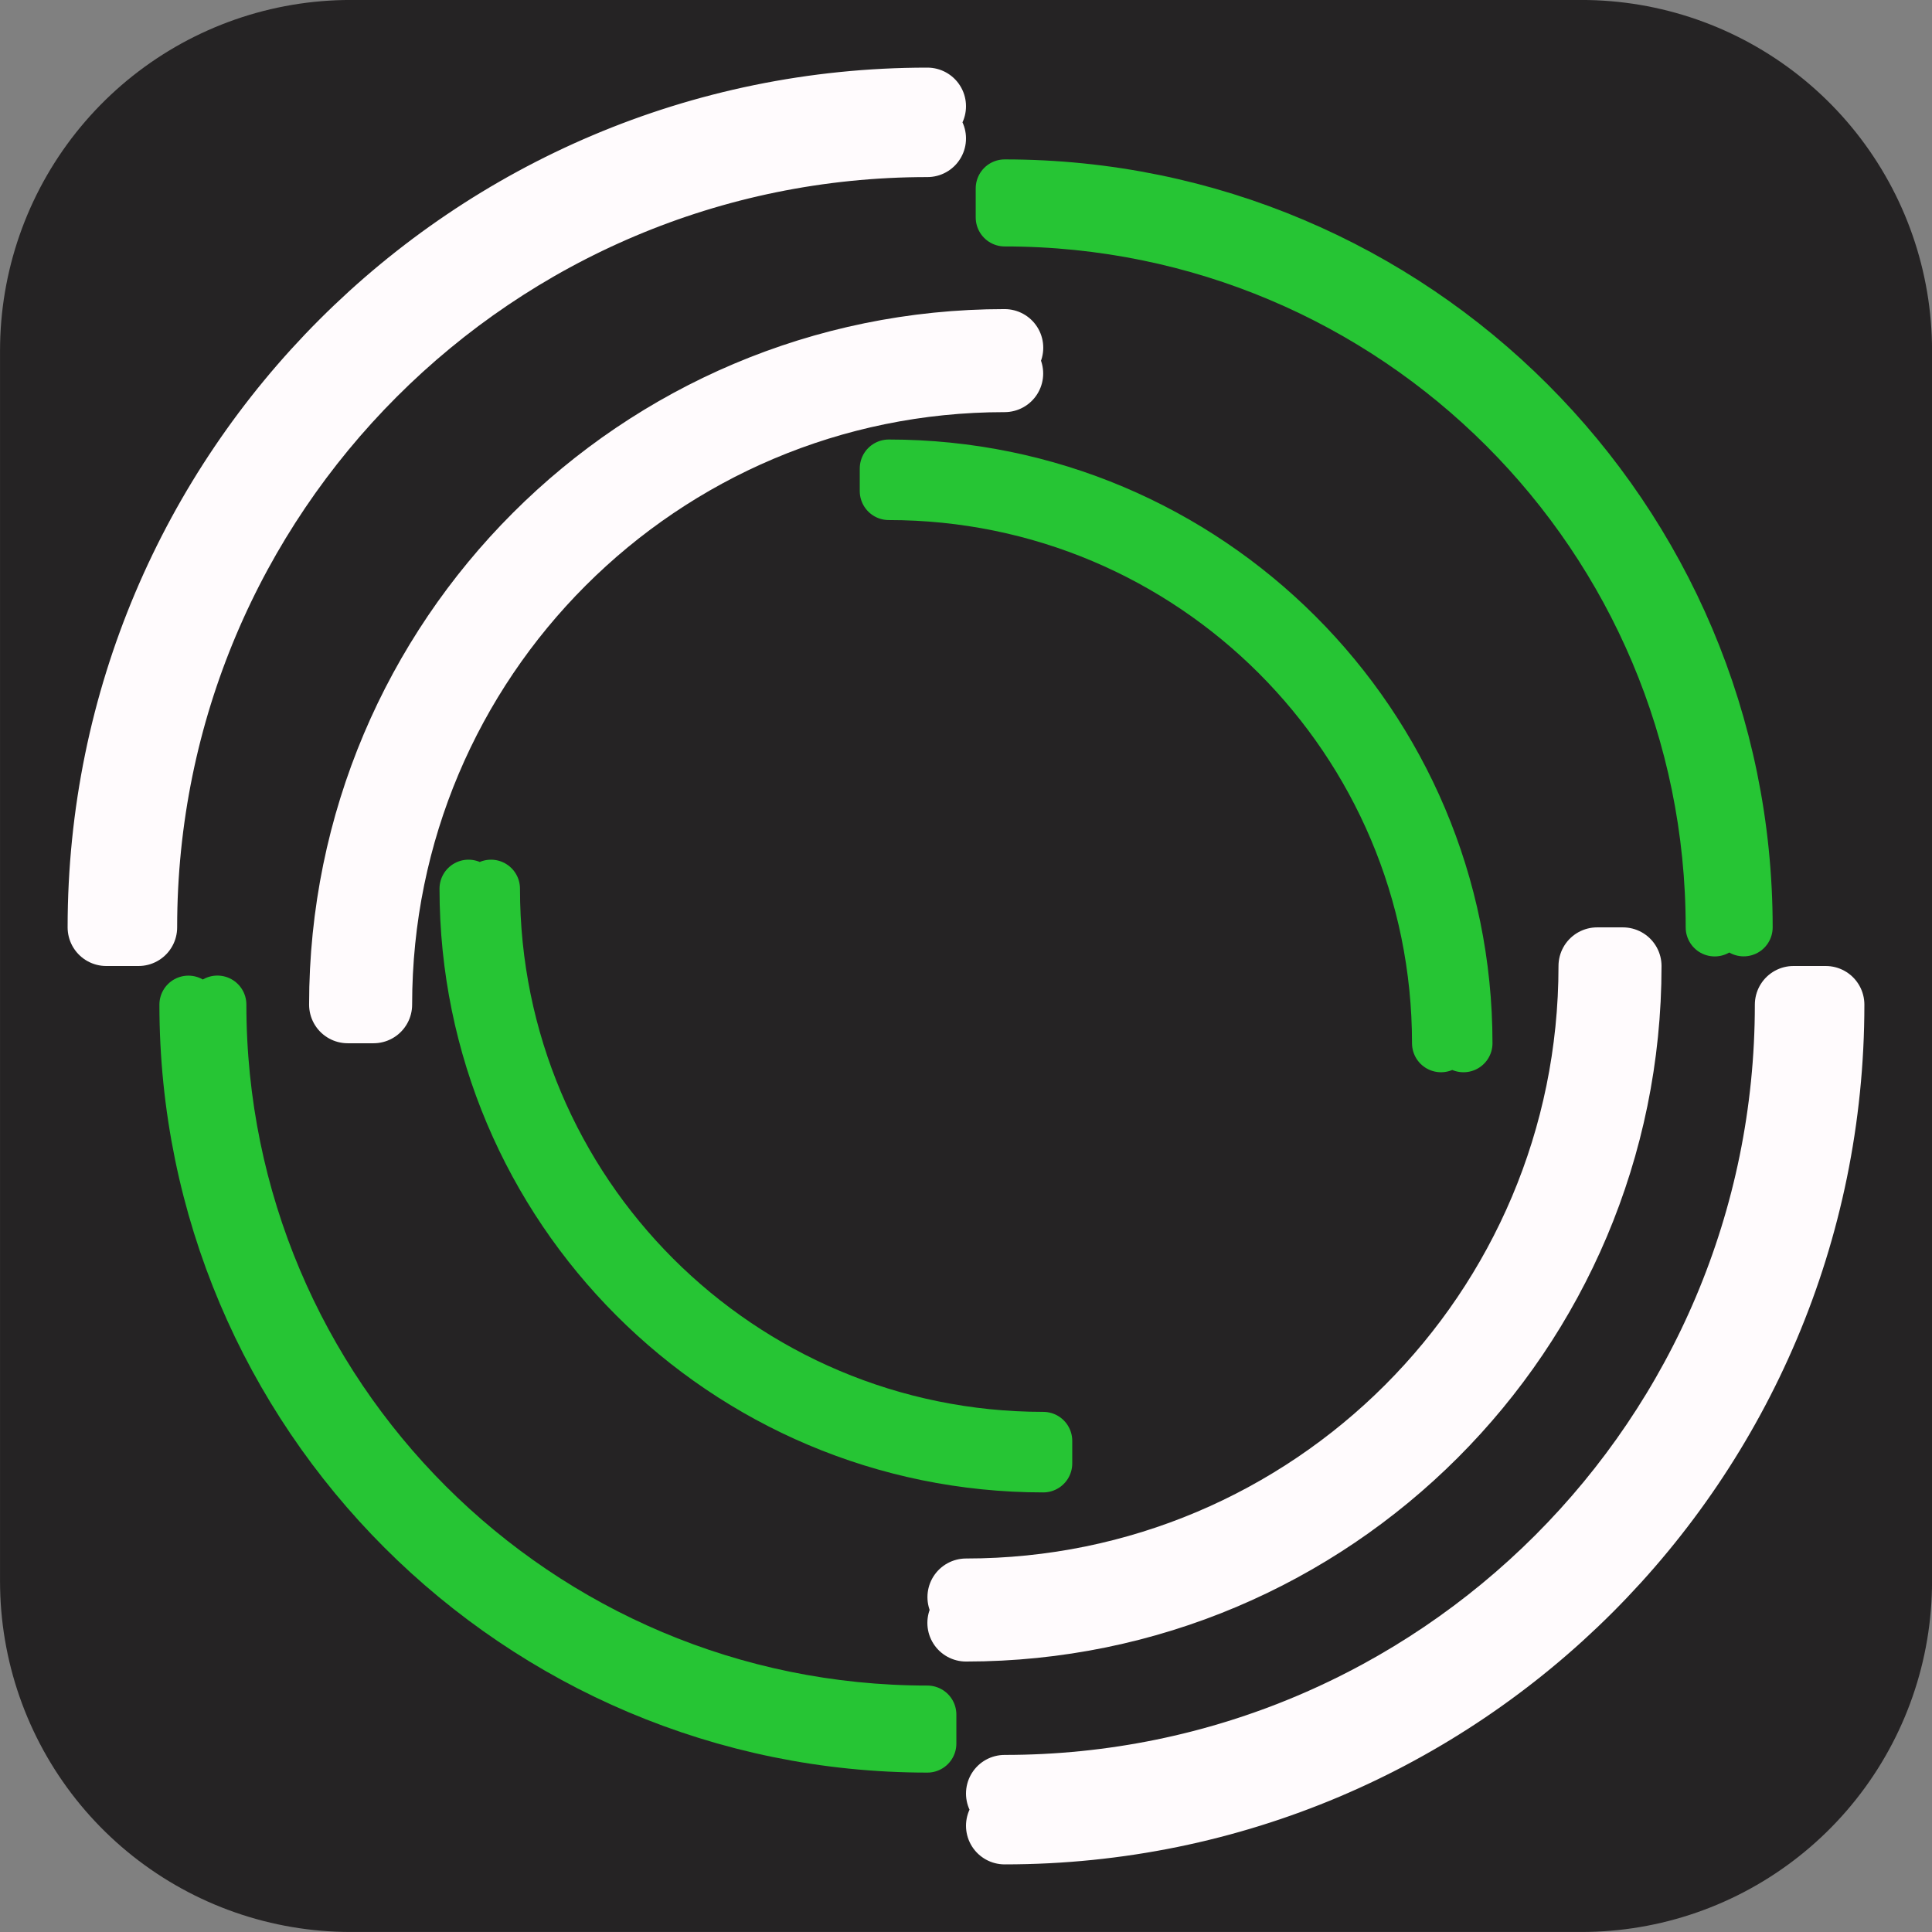 <?xml version="1.0" encoding="UTF-8" standalone="no"?>
<!-- Created with Inkscape (http://www.inkscape.org/) -->

<svg
   xmlns:dc="http://purl.org/dc/elements/1.1/"
   xmlns:cc="http://creativecommons.org/ns#"
   xmlns:rdf="http://www.w3.org/1999/02/22-rdf-syntax-ns#"
   xmlns:svg="http://www.w3.org/2000/svg"
   xmlns="http://www.w3.org/2000/svg"
   xmlns:sodipodi="http://sodipodi.sourceforge.net/DTD/sodipodi-0.dtd"
   xmlns:inkscape="http://www.inkscape.org/namespaces/inkscape"
   width="100"
   height="100"
   viewBox="0 0 26.458 26.458"
   version="1.1"
   id="svg8"
   inkscape:version="0.92.5 (2060ec1f9f, 2020-04-08)"
   sodipodi:docname="iconInk.svg"
   inkscape:export-filename="/home/yurii/Рабочий стол/bounce/bouncePink.png"
   inkscape:export-xdpi="672"
   inkscape:export-ydpi="672">
  <rect x="0" y="0" width="26.458" height="26.458" fill="#808080" stroke="none"/>
  <defs
     id="defs2" />
  <sodipodi:namedview
     id="base"
     pagecolor="#ffffff"
     bordercolor="#666666"
     borderopacity="1.0"
     inkscape:pageopacity="0.0"
     inkscape:pageshadow="2"
     inkscape:zoom="1.4142136"
     inkscape:cx="13.722825"
     inkscape:cy="-28.561865"
     inkscape:document-units="px"
     inkscape:current-layer="layer1"
     showgrid="false"
     inkscape:pagecheckerboard="true"
     units="px"
     inkscape:window-width="1366"
     inkscape:window-height="709"
     inkscape:window-x="0"
     inkscape:window-y="0"
     inkscape:window-maximized="1" />
  <g
     inkscape:label="Layer 1"
     inkscape:groupmode="layer"
     id="layer1"
     transform="translate(0,-270.542)">
    <rect
       style="opacity:1;fill:#252324;fill-opacity:1;stroke:#252324;stroke-width:9.601;stroke-linecap:round;stroke-linejoin:round;stroke-miterlimit:0;stroke-dasharray:none;stroke-dashoffset:0;stroke-opacity:1;paint-order:stroke fill markers"
       id="rect834"
       width="16.857"
       height="16.857"
       x="4.801"
       y="275.342" />
    <g
       id="g950">
      <path
         inkscape:export-ydpi="672.00006"
         inkscape:export-xdpi="672.00006"
         inkscape:export-filename="/home/yurii/Рабочий стол/bounce/bounceBlue.png"
         sodipodi:nodetypes="cccc"
         inkscape:connector-curvature="0"
         id="path815-6-3-5"
         d="m 2.58,284.3 c -8.5e-6,5.587 4.534,10.12 10.12,10.12 v -0.398 c -5.372,0 -9.723,-4.35 -9.723,-9.723"
         style="color:#000000;font-style:normal;font-variant:normal;font-weight:normal;font-stretch:normal;font-size:medium;line-height:normal;font-family:sans-serif;font-variant-ligatures:normal;font-variant-position:normal;font-variant-caps:normal;font-variant-numeric:normal;font-variant-alternates:normal;font-feature-settings:normal;text-indent:0;text-align:start;text-decoration:none;text-decoration-line:none;text-decoration-style:solid;text-decoration-color:#000000;letter-spacing:normal;word-spacing:normal;text-transform:none;writing-mode:lr-tb;direction:ltr;text-orientation:mixed;dominant-baseline:auto;baseline-shift:baseline;text-anchor:start;white-space:normal;shape-padding:0;clip-rule:nonzero;display:inline;overflow:visible;visibility:visible;opacity:1;isolation:auto;mix-blend-mode:normal;color-interpolation:sRGB;color-interpolation-filters:linearRGB;solid-color:#000000;solid-opacity:1;vector-effect:none;fill:#26c534;fill-opacity:1;fill-rule:nonzero;stroke:#26c534;stroke-width:0.794;stroke-linecap:round;stroke-linejoin:round;stroke-miterlimit:4;stroke-dasharray:none;stroke-dashoffset:0;stroke-opacity:1;paint-order:normal;color-rendering:auto;image-rendering:auto;shape-rendering:auto;text-rendering:auto;enable-background:accumulate" />
      <path
         inkscape:export-ydpi="672.00006"
         inkscape:export-xdpi="672.00006"
         inkscape:export-filename="/home/yurii/Рабочий стол/bounce/bounceBlue.png"
         sodipodi:nodetypes="cccc"
         inkscape:connector-curvature="0"
         id="path815-6-6-3"
         d="m 6.416,282.712 c 0,4.346 3.526,7.871 7.871,7.871 v -0.309 c -4.178,0 -7.563,-3.383 -7.563,-7.562"
         style="color:#000000;font-style:normal;font-variant:normal;font-weight:normal;font-stretch:normal;font-size:medium;line-height:normal;font-family:sans-serif;font-variant-ligatures:normal;font-variant-position:normal;font-variant-caps:normal;font-variant-numeric:normal;font-variant-alternates:normal;font-feature-settings:normal;text-indent:0;text-align:start;text-decoration:none;text-decoration-line:none;text-decoration-style:solid;text-decoration-color:#000000;letter-spacing:normal;word-spacing:normal;text-transform:none;writing-mode:lr-tb;direction:ltr;text-orientation:mixed;dominant-baseline:auto;baseline-shift:baseline;text-anchor:start;white-space:normal;shape-padding:0;clip-rule:nonzero;display:inline;overflow:visible;visibility:visible;opacity:1;isolation:auto;mix-blend-mode:normal;color-interpolation:sRGB;color-interpolation-filters:linearRGB;solid-color:#000000;solid-opacity:1;vector-effect:none;fill:#26c534;fill-opacity:1;fill-rule:nonzero;stroke:#26c534;stroke-width:0.794;stroke-linecap:round;stroke-linejoin:round;stroke-miterlimit:4;stroke-dasharray:none;stroke-dashoffset:0;stroke-opacity:1;paint-order:normal;color-rendering:auto;image-rendering:auto;shape-rendering:auto;text-rendering:auto;enable-background:accumulate" />
    </g>
    <g
       id="g946">
      <path
         inkscape:export-ydpi="672.00006"
         inkscape:export-xdpi="672.00006"
         inkscape:export-filename="/home/yurii/Рабочий стол/bounce/bounceBlue.png"
         sodipodi:nodetypes="cccc"
         inkscape:connector-curvature="0"
         id="path815-6-3-5-2"
         d="m 23.879,283.242 c 8e-6,-5.587 -4.534,-10.12 -10.12,-10.12 v 0.398 c 5.372,0 9.723,4.35 9.723,9.723"
         style="color:#000000;font-style:normal;font-variant:normal;font-weight:normal;font-stretch:normal;font-size:medium;line-height:normal;font-family:sans-serif;font-variant-ligatures:normal;font-variant-position:normal;font-variant-caps:normal;font-variant-numeric:normal;font-variant-alternates:normal;font-feature-settings:normal;text-indent:0;text-align:start;text-decoration:none;text-decoration-line:none;text-decoration-style:solid;text-decoration-color:#000000;letter-spacing:normal;word-spacing:normal;text-transform:none;writing-mode:lr-tb;direction:ltr;text-orientation:mixed;dominant-baseline:auto;baseline-shift:baseline;text-anchor:start;white-space:normal;shape-padding:0;clip-rule:nonzero;display:inline;overflow:visible;visibility:visible;opacity:1;isolation:auto;mix-blend-mode:normal;color-interpolation:sRGB;color-interpolation-filters:linearRGB;solid-color:#000000;solid-opacity:1;vector-effect:none;fill:#26c534;fill-opacity:1;fill-rule:nonzero;stroke:#26c534;stroke-width:0.794;stroke-linecap:round;stroke-linejoin:round;stroke-miterlimit:0;stroke-dasharray:none;stroke-dashoffset:0;stroke-opacity:1;paint-order:normal;color-rendering:auto;image-rendering:auto;shape-rendering:auto;text-rendering:auto;enable-background:accumulate" />
      <path
         inkscape:export-ydpi="672.00006"
         inkscape:export-xdpi="672.00006"
         inkscape:export-filename="/home/yurii/Рабочий стол/bounce/bounceBlue.png"
         sodipodi:nodetypes="cccc"
         inkscape:connector-curvature="0"
         id="path815-6-6-3-7"
         d="m 20.042,284.829 c 0,-4.346 -3.526,-7.871 -7.871,-7.871 v 0.309 c 4.178,0 7.563,3.383 7.563,7.562"
         style="color:#000000;font-style:normal;font-variant:normal;font-weight:normal;font-stretch:normal;font-size:medium;line-height:normal;font-family:sans-serif;font-variant-ligatures:normal;font-variant-position:normal;font-variant-caps:normal;font-variant-numeric:normal;font-variant-alternates:normal;font-feature-settings:normal;text-indent:0;text-align:start;text-decoration:none;text-decoration-line:none;text-decoration-style:solid;text-decoration-color:#000000;letter-spacing:normal;word-spacing:normal;text-transform:none;writing-mode:lr-tb;direction:ltr;text-orientation:mixed;dominant-baseline:auto;baseline-shift:baseline;text-anchor:start;white-space:normal;shape-padding:0;clip-rule:nonzero;display:inline;overflow:visible;visibility:visible;opacity:1;isolation:auto;mix-blend-mode:normal;color-interpolation:sRGB;color-interpolation-filters:linearRGB;solid-color:#000000;solid-opacity:1;vector-effect:none;fill:#26c534;fill-opacity:1;fill-rule:nonzero;stroke:#26c534;stroke-width:0.794;stroke-linecap:round;stroke-linejoin:round;stroke-miterlimit:0;stroke-dasharray:none;stroke-dashoffset:0;stroke-opacity:1;paint-order:normal;color-rendering:auto;image-rendering:auto;shape-rendering:auto;text-rendering:auto;enable-background:accumulate" />
    </g>
    <g
       id="g956"
       style="stroke-width:1.058;stroke-miterlimit:2;stroke-dasharray:none;stroke:#fffbfd;stroke-opacity:1">
      <path
         inkscape:export-ydpi="672.00006"
         inkscape:export-xdpi="672.00006"
         inkscape:export-filename="/home/yurii/Рабочий стол/bounce/bounceBlue.png"
         sodipodi:nodetypes="cccc"
         inkscape:connector-curvature="0"
         id="path815"
         d="m 12.7,271.997 c -6.208,-1e-5 -11.245,5.037 -11.245,11.245 h 0.442 c 0,-5.969 4.833,-10.804 10.803,-10.804"
         style="color:#000000;font-style:normal;font-variant:normal;font-weight:normal;font-stretch:normal;font-size:medium;line-height:normal;font-family:sans-serif;font-variant-ligatures:normal;font-variant-position:normal;font-variant-caps:normal;font-variant-numeric:normal;font-variant-alternates:normal;font-feature-settings:normal;text-indent:0;text-align:start;text-decoration:none;text-decoration-line:none;text-decoration-style:solid;text-decoration-color:#000000;letter-spacing:normal;word-spacing:normal;text-transform:none;writing-mode:lr-tb;direction:ltr;text-orientation:mixed;dominant-baseline:auto;baseline-shift:baseline;text-anchor:start;white-space:normal;shape-padding:0;clip-rule:nonzero;display:inline;overflow:visible;visibility:visible;opacity:1;isolation:auto;mix-blend-mode:normal;color-interpolation:sRGB;color-interpolation-filters:linearRGB;solid-color:#000000;solid-opacity:1;vector-effect:none;fill:#ffffff;fill-opacity:1;fill-rule:nonzero;stroke:#fffbfd;stroke-width:1.058;stroke-linecap:round;stroke-linejoin:round;stroke-miterlimit:2;stroke-dasharray:none;stroke-dashoffset:0;stroke-opacity:1;paint-order:normal;color-rendering:auto;image-rendering:auto;shape-rendering:auto;text-rendering:auto;enable-background:accumulate" />
      <path
         inkscape:export-ydpi="672.00006"
         inkscape:export-xdpi="672.00006"
         inkscape:export-filename="/home/yurii/Рабочий стол/bounce/bounceBlue.png"
         sodipodi:nodetypes="cccc"
         inkscape:connector-curvature="0"
         id="path815-6"
         d="m 13.758,275.304 c -4.966,-10e-6 -8.996,4.03 -8.996,8.996 h 0.353 c 0,-4.775 3.867,-8.643 8.642,-8.643"
         style="color:#000000;font-style:normal;font-variant:normal;font-weight:normal;font-stretch:normal;font-size:medium;line-height:normal;font-family:sans-serif;font-variant-ligatures:normal;font-variant-position:normal;font-variant-caps:normal;font-variant-numeric:normal;font-variant-alternates:normal;font-feature-settings:normal;text-indent:0;text-align:start;text-decoration:none;text-decoration-line:none;text-decoration-style:solid;text-decoration-color:#000000;letter-spacing:normal;word-spacing:normal;text-transform:none;writing-mode:lr-tb;direction:ltr;text-orientation:mixed;dominant-baseline:auto;baseline-shift:baseline;text-anchor:start;white-space:normal;shape-padding:0;clip-rule:nonzero;display:inline;overflow:visible;visibility:visible;opacity:1;isolation:auto;mix-blend-mode:normal;color-interpolation:sRGB;color-interpolation-filters:linearRGB;solid-color:#000000;solid-opacity:1;vector-effect:none;fill:#ffffff;fill-opacity:1;fill-rule:nonzero;stroke:#fffbfd;stroke-width:1.058;stroke-linecap:round;stroke-linejoin:round;stroke-miterlimit:2;stroke-dasharray:none;stroke-dashoffset:0;stroke-opacity:1;paint-order:normal;color-rendering:auto;image-rendering:auto;shape-rendering:auto;text-rendering:auto;enable-background:accumulate" />
      <path
         inkscape:export-ydpi="672.00006"
         inkscape:export-xdpi="672.00006"
         inkscape:export-filename="/home/yurii/Рабочий стол/bounce/bounceBlue.png"
         sodipodi:nodetypes="cccc"
         inkscape:connector-curvature="0"
         id="path815-62"
         d="m 13.758,295.545 c 6.208,10e-6 11.245,-5.037 11.245,-11.245 h -0.442 c 0,5.969 -4.833,10.804 -10.803,10.804"
         style="color:#000000;font-style:normal;font-variant:normal;font-weight:normal;font-stretch:normal;font-size:medium;line-height:normal;font-family:sans-serif;font-variant-ligatures:normal;font-variant-position:normal;font-variant-caps:normal;font-variant-numeric:normal;font-variant-alternates:normal;font-feature-settings:normal;text-indent:0;text-align:start;text-decoration:none;text-decoration-line:none;text-decoration-style:solid;text-decoration-color:#000000;letter-spacing:normal;word-spacing:normal;text-transform:none;writing-mode:lr-tb;direction:ltr;text-orientation:mixed;dominant-baseline:auto;baseline-shift:baseline;text-anchor:start;white-space:normal;shape-padding:0;clip-rule:nonzero;display:inline;overflow:visible;visibility:visible;opacity:1;isolation:auto;mix-blend-mode:normal;color-interpolation:sRGB;color-interpolation-filters:linearRGB;solid-color:#000000;solid-opacity:1;vector-effect:none;fill:#ffffff;fill-opacity:1;fill-rule:nonzero;stroke:#fffbfd;stroke-width:1.058;stroke-linecap:round;stroke-linejoin:round;stroke-miterlimit:2;stroke-dasharray:none;stroke-dashoffset:0;stroke-opacity:1;paint-order:normal;color-rendering:auto;image-rendering:auto;shape-rendering:auto;text-rendering:auto;enable-background:accumulate" />
      <path
         inkscape:export-ydpi="672.00006"
         inkscape:export-xdpi="672.00006"
         inkscape:export-filename="/home/yurii/Рабочий стол/bounce/bounceBlue.png"
         sodipodi:nodetypes="cccc"
         inkscape:connector-curvature="0"
         id="path815-6-9"
         d="m 13.229,292.767 c 4.966,1e-5 8.996,-4.03 8.996,-8.996 h -0.353 c 0,4.775 -3.867,8.643 -8.642,8.643"
         style="color:#000000;font-style:normal;font-variant:normal;font-weight:normal;font-stretch:normal;font-size:medium;line-height:normal;font-family:sans-serif;font-variant-ligatures:normal;font-variant-position:normal;font-variant-caps:normal;font-variant-numeric:normal;font-variant-alternates:normal;font-feature-settings:normal;text-indent:0;text-align:start;text-decoration:none;text-decoration-line:none;text-decoration-style:solid;text-decoration-color:#000000;letter-spacing:normal;word-spacing:normal;text-transform:none;writing-mode:lr-tb;direction:ltr;text-orientation:mixed;dominant-baseline:auto;baseline-shift:baseline;text-anchor:start;white-space:normal;shape-padding:0;clip-rule:nonzero;display:inline;overflow:visible;visibility:visible;opacity:1;isolation:auto;mix-blend-mode:normal;color-interpolation:sRGB;color-interpolation-filters:linearRGB;solid-color:#000000;solid-opacity:1;vector-effect:none;fill:#ffffff;fill-opacity:1;fill-rule:nonzero;stroke:#fffbfd;stroke-width:1.058;stroke-linecap:round;stroke-linejoin:round;stroke-miterlimit:2;stroke-dasharray:none;stroke-dashoffset:0;stroke-opacity:1;paint-order:normal;color-rendering:auto;image-rendering:auto;shape-rendering:auto;text-rendering:auto;enable-background:accumulate" />
    </g>
  </g>
</svg>
